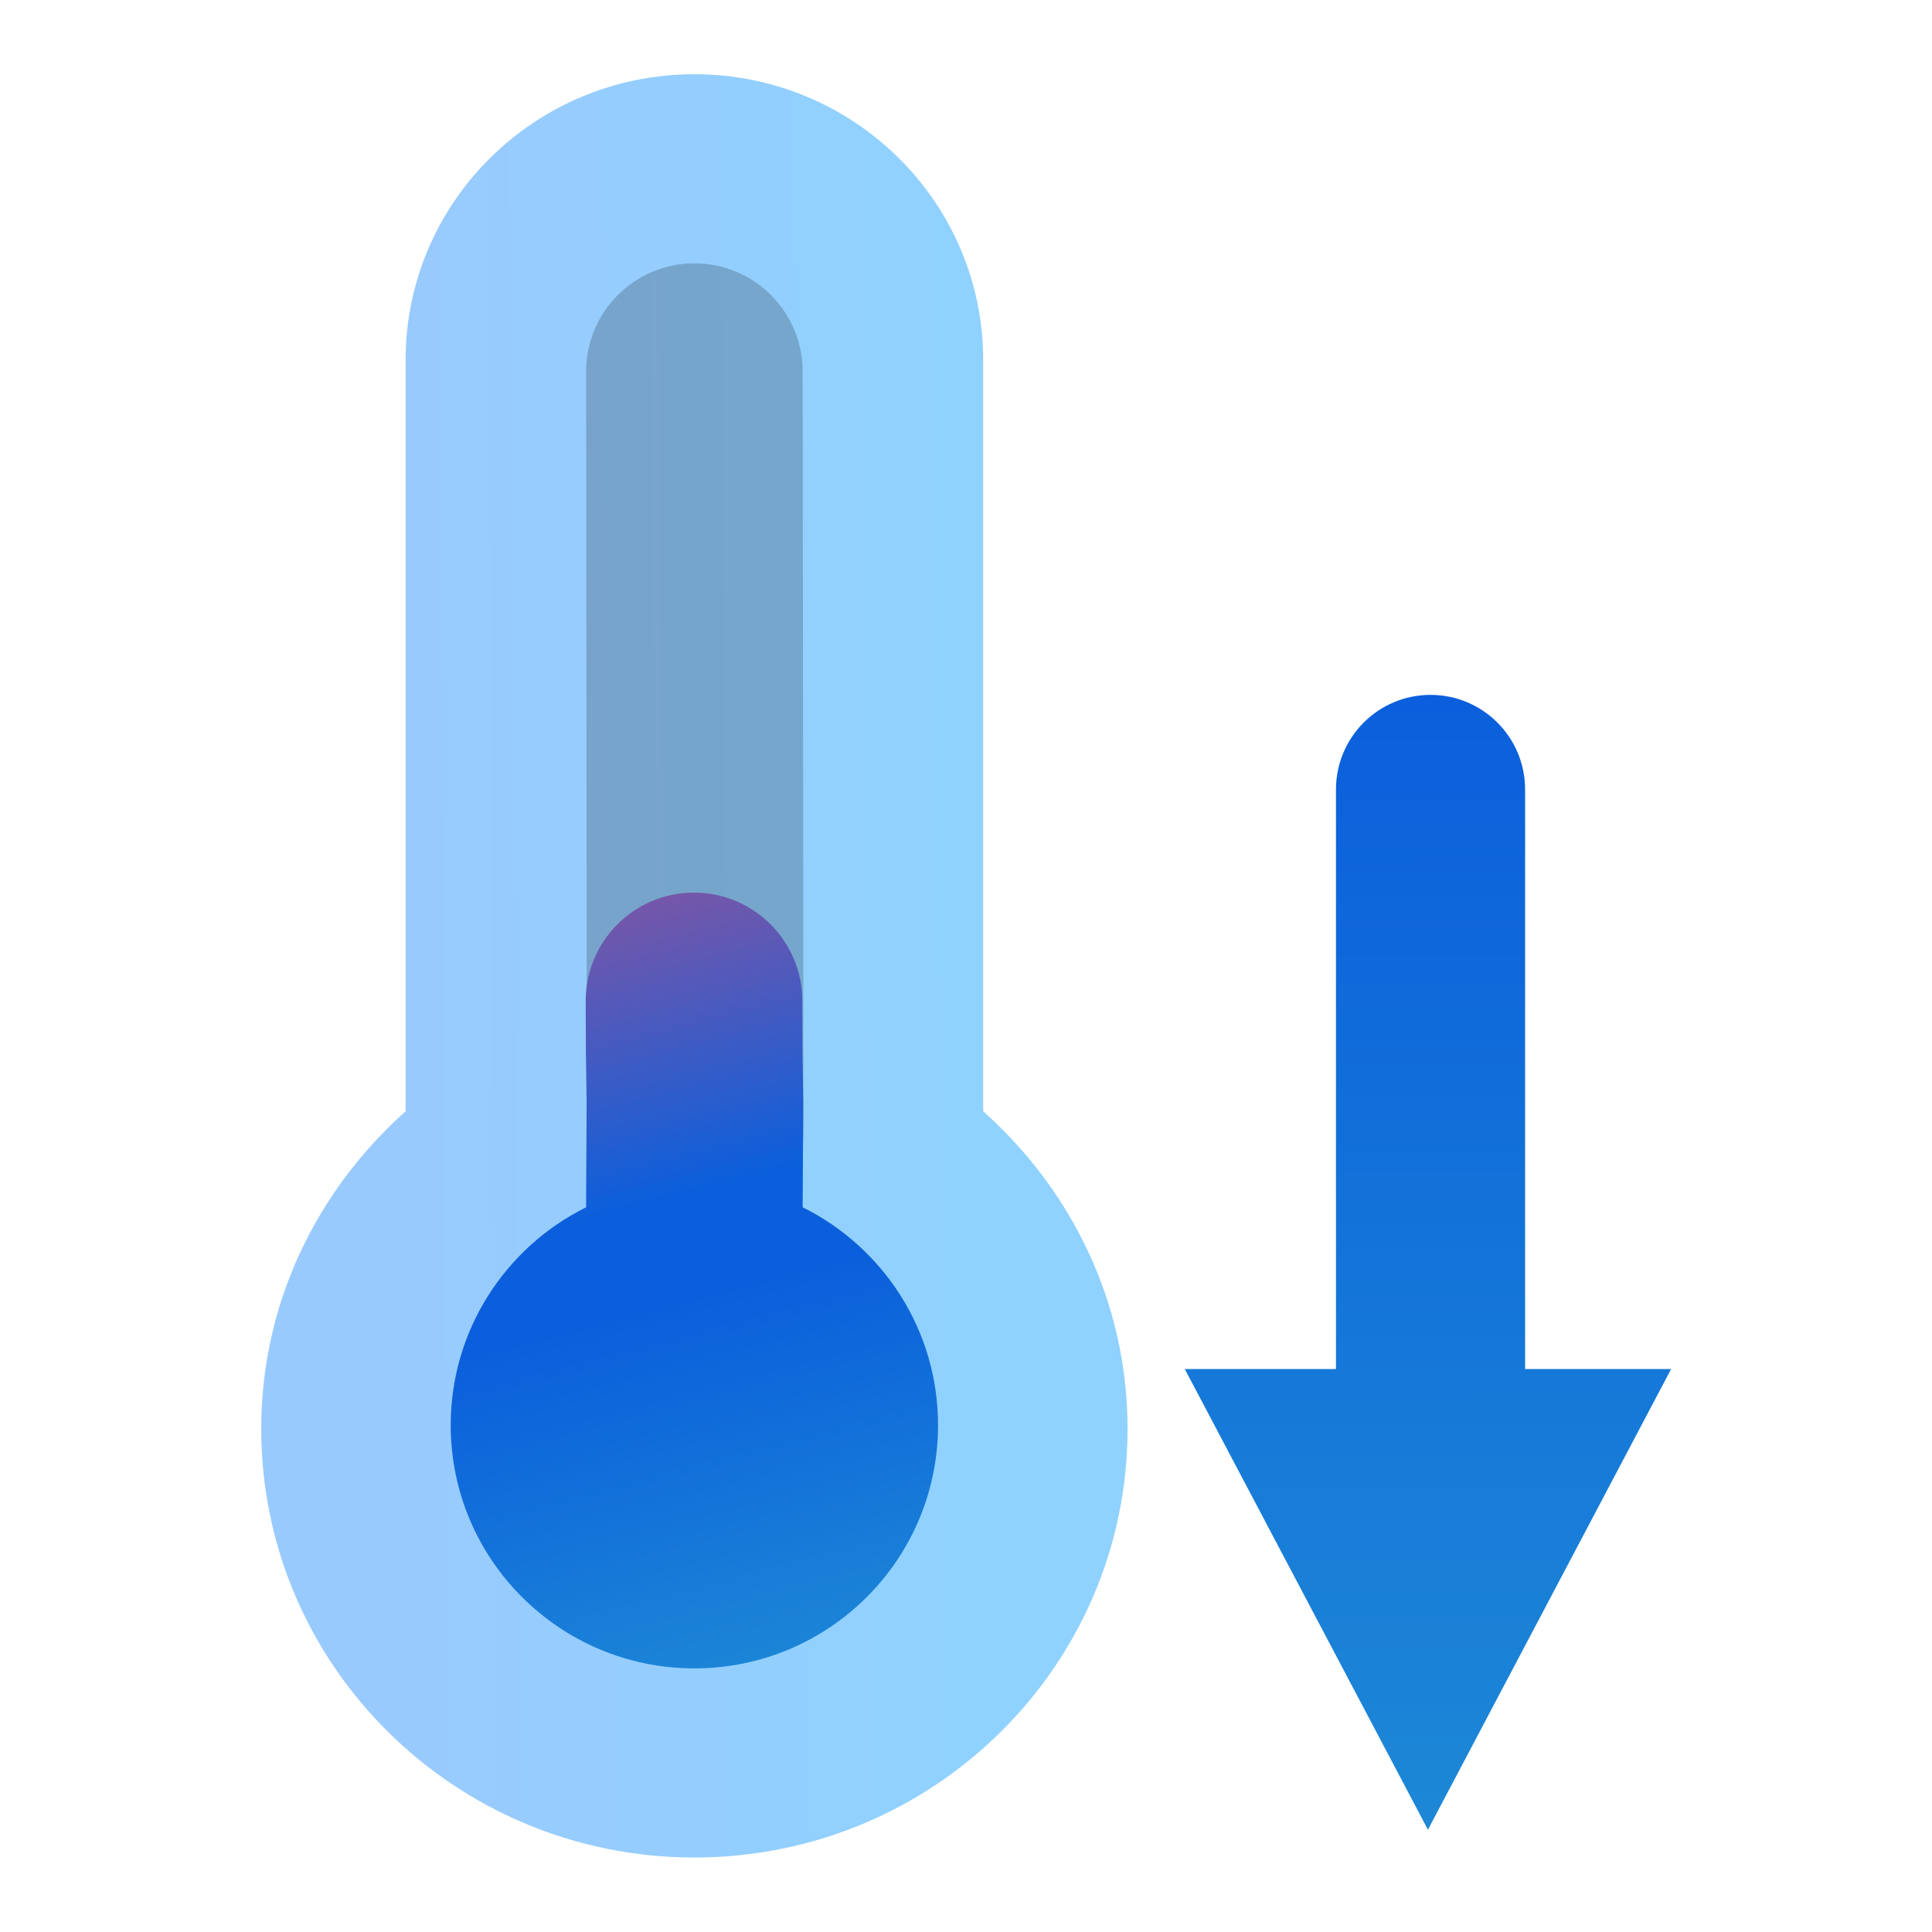 <svg width="72" height="72" viewBox="0 0 72 72" fill="none" xmlns="http://www.w3.org/2000/svg">
<g clip-path="url(#clip0_3022_32729)">
<mask id="mask0_3022_32729" style="mask-type:luminance" maskUnits="userSpaceOnUse" x="0" y="0" width="72" height="72">
<path d="M72 0H0V72H72V0Z" fill="white"/>
</mask>
<g mask="url(#mask0_3022_32729)">
<mask id="mask1_3022_32729" style="mask-type:luminance" maskUnits="userSpaceOnUse" x="-1" y="-1" width="74" height="74">
<path d="M-0.25 -0.25H72.25V72.25H-0.25V-0.25Z" fill="white"/>
</mask>
<g mask="url(#mask1_3022_32729)">
<path d="M15.116 13.417V41.413C11.835 44.341 9.735 48.534 9.735 53.246C9.735 62.074 16.966 69.224 25.878 69.224C34.793 69.224 42.021 62.074 42.021 53.246C42.021 48.534 39.921 44.341 36.64 41.413V13.417C36.64 7.534 31.821 2.766 25.878 2.766C19.935 2.766 15.116 7.534 15.116 13.417Z" fill="url(#paint0_linear_3022_32729)"/>
<g opacity="0.2">
<path d="M25.878 9.814C28.107 9.814 29.914 11.621 29.914 13.85L29.942 42.174C29.942 44.403 28.135 46.209 25.906 46.209C23.677 46.209 21.87 44.403 21.87 42.174L21.842 13.85C21.842 11.621 23.649 9.814 25.878 9.814Z" fill="black"/>
</g>
<path d="M21.827 37.301L21.835 39.231L21.862 41.097L21.842 44.993C18.852 46.475 16.797 49.555 16.797 53.113C16.797 58.118 20.863 62.176 25.878 62.176C30.893 62.176 34.958 58.118 34.958 53.113C34.958 49.555 32.903 46.475 29.913 44.993L29.934 41.097L29.906 39.231L29.899 37.301C29.899 35.072 28.092 33.265 25.863 33.265C23.634 33.265 21.827 35.072 21.827 37.301Z" fill="url(#paint1_linear_3022_32729)"/>
<path d="M49.788 29.421V51.021H44.154L53.215 68.188L62.277 51.021H56.836V29.421C56.836 27.474 55.258 25.896 53.312 25.896C51.365 25.896 49.788 27.474 49.788 29.421Z" fill="url(#paint2_linear_3022_32729)"/>
</g>
</g>
</g>
<defs>
<linearGradient id="paint0_linear_3022_32729" x1="15.208" y1="36.269" x2="36.261" y2="36.15" gradientUnits="userSpaceOnUse">
<stop stop-color="#99CAFE"/>
<stop offset="0.5" stop-color="#94CEFE"/>
<stop offset="1" stop-color="#90D2FF"/>
</linearGradient>
<linearGradient id="paint1_linear_3022_32729" x1="20.494" y1="21.257" x2="31.153" y2="62.292" gradientUnits="userSpaceOnUse">
<stop stop-color="#F34E6F"/>
<stop offset="0.28" stop-color="#7F56A5"/>
<stop offset="0.56" stop-color="#0B5FDC"/>
<stop offset="0.61" stop-color="#0B5FDC"/>
<stop offset="0.65" stop-color="#0B5FDC"/>
<stop offset="0.83" stop-color="#1474D9"/>
<stop offset="1" stop-color="#1D88D6"/>
</linearGradient>
<linearGradient id="paint2_linear_3022_32729" x1="53.292" y1="68.368" x2="53.257" y2="26.05" gradientUnits="userSpaceOnUse">
<stop stop-color="#1D88D6"/>
<stop offset="0.5" stop-color="#1474D9"/>
<stop offset="1" stop-color="#0B5FDC"/>
</linearGradient>
<clipPath id="clip0_3022_32729">
<rect width="72" height="72" fill="white"/>
</clipPath>
</defs>
</svg>
